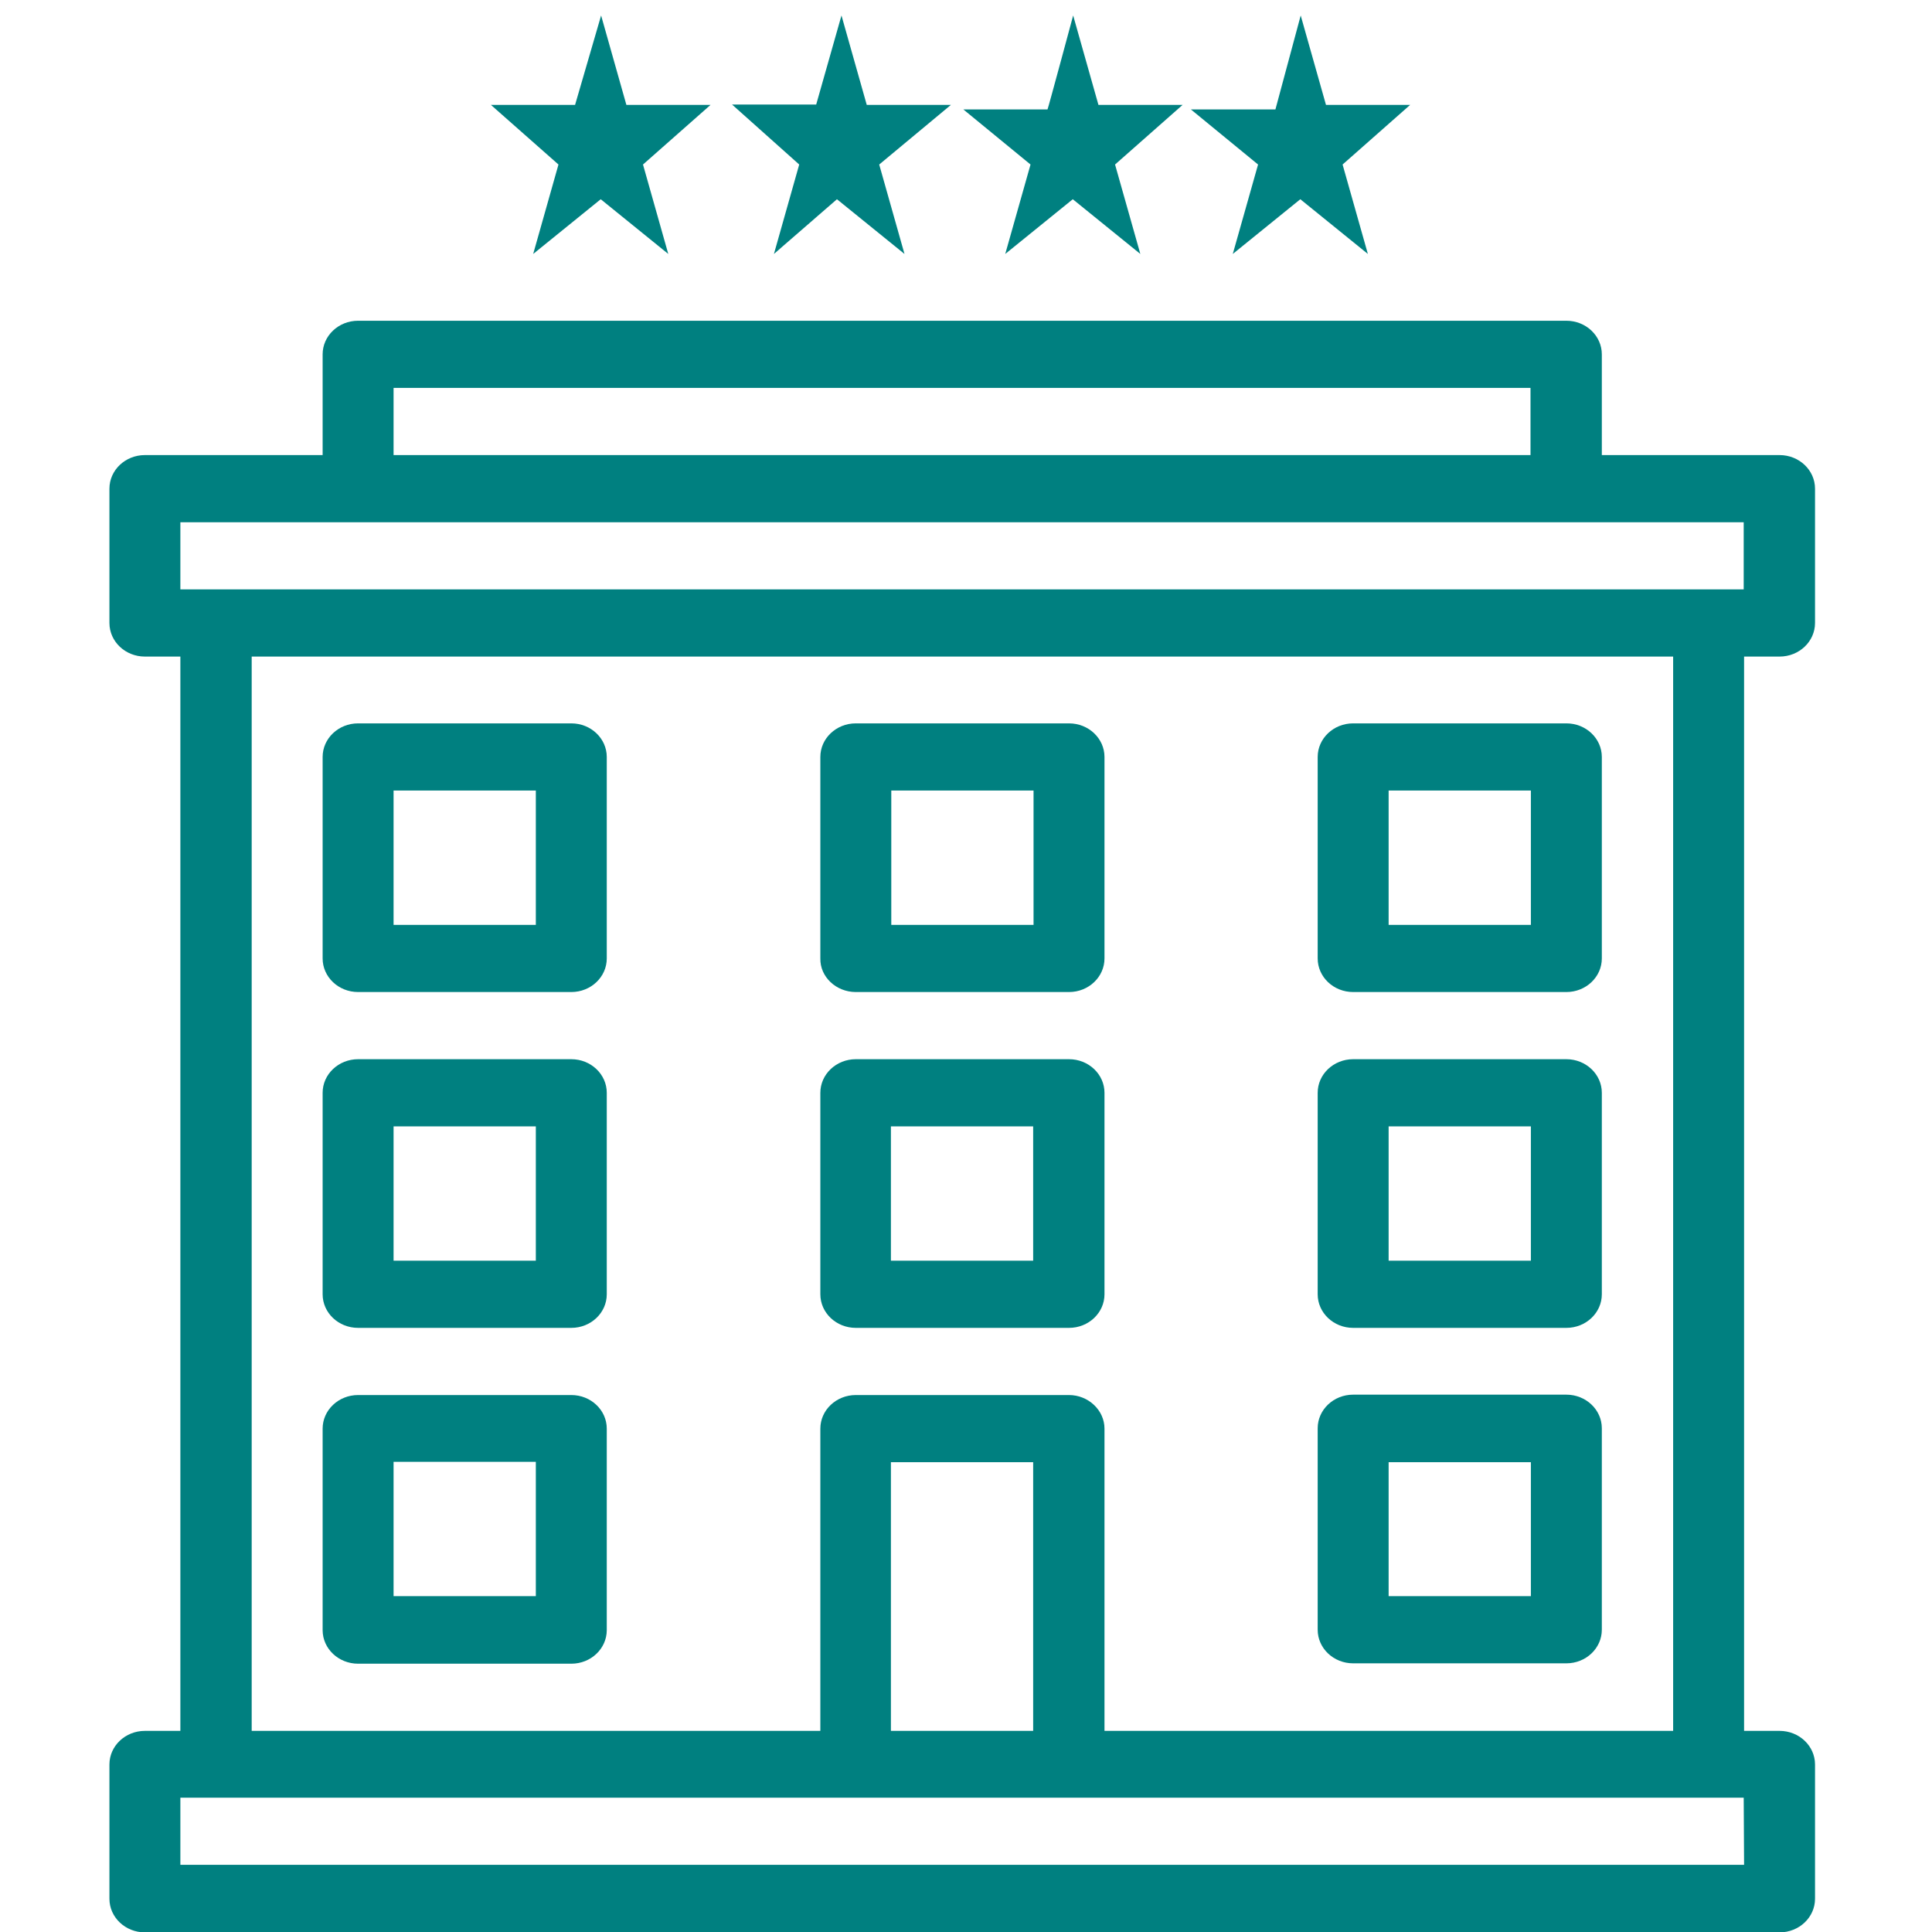 <?xml version="1.0" encoding="utf-8"?>
<!-- Generator: Adobe Illustrator 19.0.0, SVG Export Plug-In . SVG Version: 6.00 Build 0)  -->
<svg version="1.1" id="Layer_1" xmlns="http://www.w3.org/2000/svg" xmlns:xlink="http://www.w3.org/1999/xlink" x="0px" y="0px"
	 viewBox="240 -240 512 512" style="enable-background:new 240 -240 512 512;" xml:space="preserve">
<style type="text/css">
	.st0{fill:#008080;}
</style>
<g>
	<g>
		<g>
			<path class="st0" d="M391.4,129.7h-56.5c-5.2,0-9.4,4-9.4,8.9v53.4c0,4.9,4.2,8.9,9.4,8.9h56.5c5.2,0,9.4-4,9.4-8.9v-53.4
				C400.8,133.7,396.6,129.7,391.4,129.7z M382,183h-37.7v-35.6H382V183z"/>
			<path class="st0" d="M598.6,111.9h56.5c5.2,0,9.4-4,9.4-8.9V49.6c0-4.9-4.2-8.9-9.4-8.9h-56.5c-5.2,0-9.4,4-9.4,8.9V103
				C589.2,107.9,593.4,111.9,598.6,111.9z M608,58.5h37.7v35.6H608V58.5z"/>
			<path class="st0" d="M598.6,22.9h56.5c5.2,0,9.4-4,9.4-8.9v-53.4c0-4.9-4.2-8.9-9.4-8.9h-56.5c-5.2,0-9.4,4-9.4,8.9V14
				C589.2,18.9,593.4,22.9,598.6,22.9z M608-30.5h37.7V5.1H608V-30.5z"/>
			<path class="st0" d="M598.6,200.8h56.5c5.2,0,9.4-4,9.4-8.9v-53.4c0-4.9-4.2-8.9-9.4-8.9h-56.5c-5.2,0-9.4,4-9.4,8.9v53.4
				C589.2,196.8,593.4,200.8,598.6,200.8z M608,147.5h37.7V183H608V147.5z"/>
			<path class="st0" d="M711.6-66c5.2,0,9.4-4,9.4-8.9v-35.6c0-4.9-4.2-8.9-9.4-8.9h-47.1v-26.7c0-4.9-4.2-8.9-9.4-8.9H334.9
				c-5.2,0-9.4,4-9.4,8.9v26.7h-47.1c-5.2,0-9.4,4-9.4,8.9v35.6c0,4.9,4.2,8.9,9.4,8.9h9.4v284.7h-9.4c-5.2,0-9.4,4-9.4,8.9v35.6
				c0,4.9,4.2,8.9,9.4,8.9h433.2c5.2,0,9.4-4,9.4-8.9v-35.6c0-4.9-4.2-8.9-9.4-8.9h-9.4V-66H711.6z M344.3-137.2h301.3v17.8H344.3
				V-137.2z M702.2,254.2H287.8v-17.8h414.3L702.2,254.2L702.2,254.2z M523.3,129.7h-56.5c-5.2,0-9.4,4-9.4,8.9v80.1H306.7V-66
				h376.7v284.7H532.7v-80.1C532.7,133.7,528.4,129.7,523.3,129.7z M513.8,147.5v71.2h-37.7v-71.2H513.8z M287.8-83.8v-17.8h414.3
				v17.8H287.8z"/>
			<path class="st0" d="M532.7,49.6c0-4.9-4.2-8.9-9.4-8.9h-56.5c-5.2,0-9.4,4-9.4,8.9V103c0,4.9,4.2,8.9,9.4,8.9h56.5
				c5.2,0,9.4-4,9.4-8.9V49.6z M513.8,94.1h-37.7V58.5h37.7V94.1z"/>
			<path class="st0" d="M466.8,22.9h56.5c5.2,0,9.4-4,9.4-8.9v-53.4c0-4.9-4.2-8.9-9.4-8.9h-56.5c-5.2,0-9.4,4-9.4,8.9V14
				C457.3,18.9,461.6,22.9,466.8,22.9z M476.2-30.5h37.7V5.1h-37.7V-30.5L476.2-30.5z"/>
			<path class="st0" d="M391.4-48.3h-56.5c-5.2,0-9.4,4-9.4,8.9V14c0,4.9,4.2,8.9,9.4,8.9h56.5c5.2,0,9.4-4,9.4-8.9v-53.4
				C400.8-44.3,396.6-48.3,391.4-48.3z M382,5.1h-37.7v-35.6H382V5.1z"/>
			<path class="st0" d="M391.4,40.7h-56.5c-5.2,0-9.4,4-9.4,8.9V103c0,4.9,4.2,8.9,9.4,8.9h56.5c5.2,0,9.4-4,9.4-8.9V49.6
				C400.8,44.7,396.6,40.7,391.4,40.7z M382,94.1h-37.7V58.5H382V94.1z"/>
		</g>
	</g>
</g>
<path id="XMLID_18_" class="st0" d="M524.4-235.9l6.7,23.7h22.3l-17.9,15.8l6.7,23.7l-17.9-14.5l-17.9,14.5l6.7-23.7L495.3-211h22.3
	C517.7-211,524.4-235.9,524.4-235.9z"/>
<path id="XMLID_16_" class="st0" d="M584.7-235.9l6.7,23.7h22.3l-17.9,15.8l6.7,23.7l-17.9-14.5l-17.9,14.5l6.7-23.7L555.6-211H578
	C578-211,584.7-235.9,584.7-235.9z"/>
<path id="XMLID_19_" class="st0" d="M463-235.9l6.7,23.7H492l-19,15.8l6.7,23.7l-17.9-14.5l-16.7,14.5l6.7-23.7L434-212.3h22.3
	L463-235.9z"/>
<path id="XMLID_21_" class="st0" d="M399.3-235.9l6.7,23.7h22.3l-17.9,15.8l6.7,23.7l-17.9-14.5l-17.9,14.5l6.7-23.7l-17.9-15.8
	h22.3L399.3-235.9z"/>
</svg>
